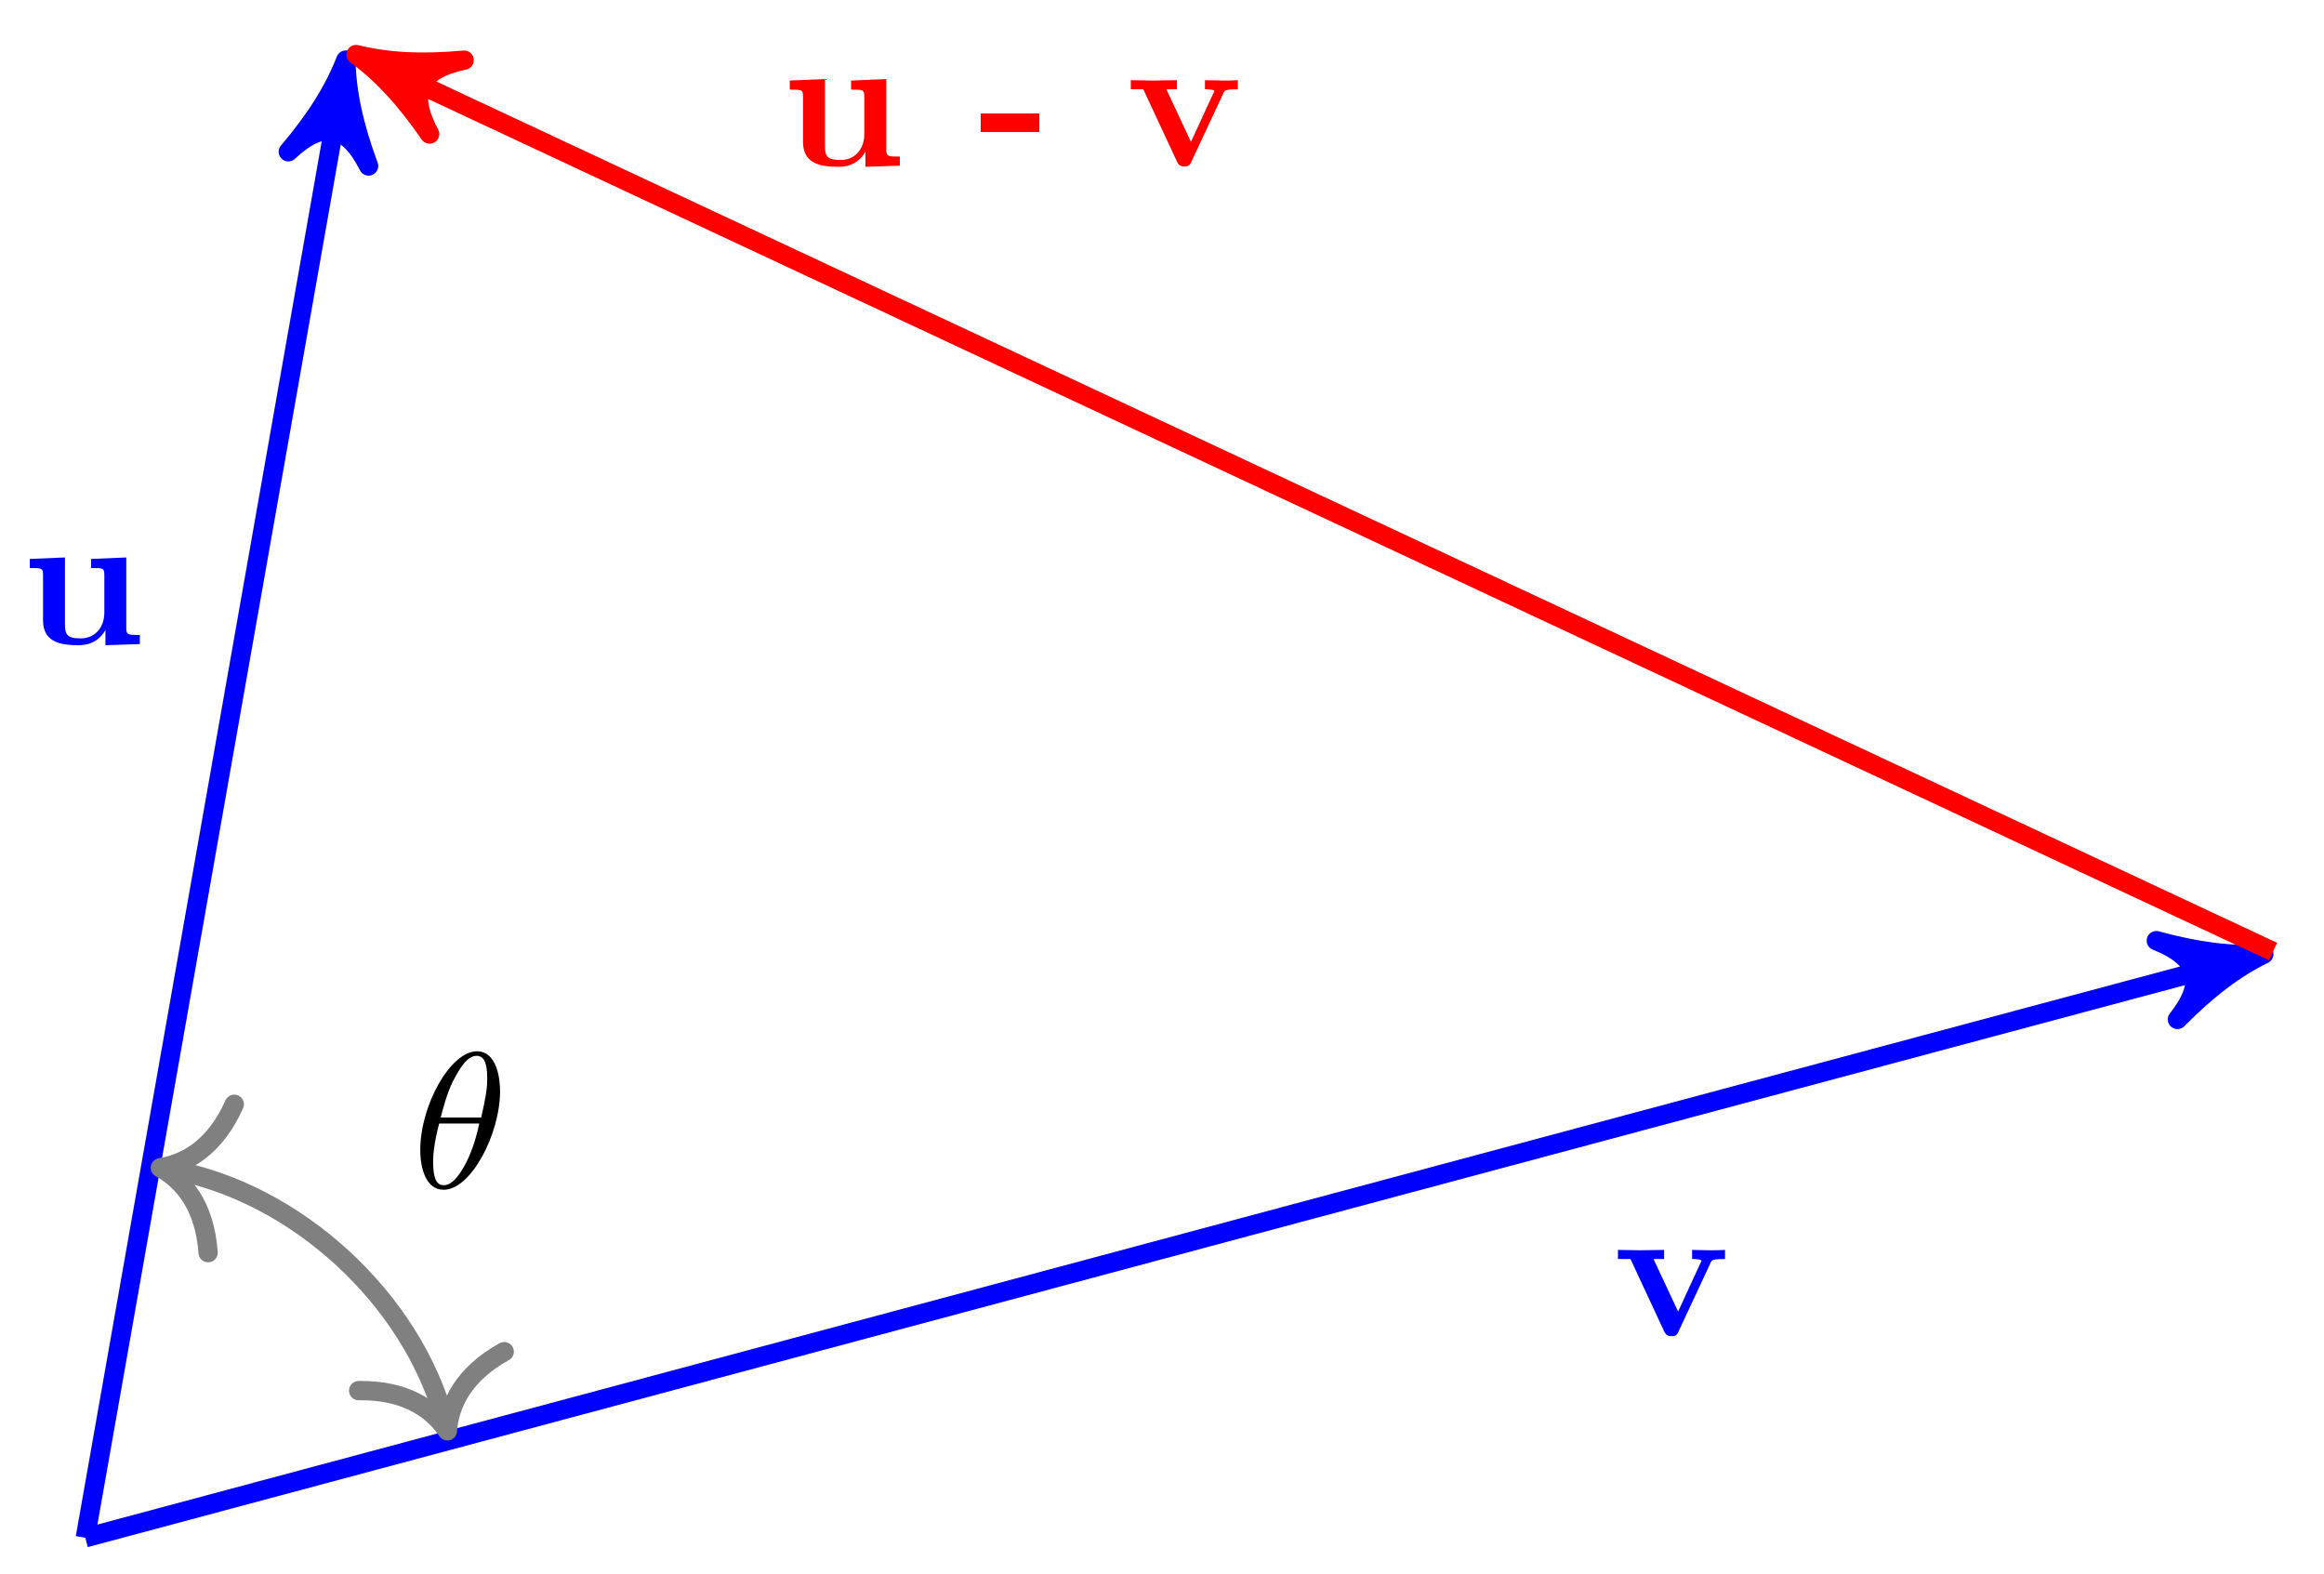 <?xml version="1.0" encoding="UTF-8"?>
<svg xmlns="http://www.w3.org/2000/svg" xmlns:xlink="http://www.w3.org/1999/xlink" width="96pt" height="65pt" viewBox="0 0 96 65" version="1.1">
<defs>
<g>
<symbol overflow="visible" id="glyph0-0">
<path style="stroke:none;" d=""/>
</symbol>
<symbol overflow="visible" id="glyph0-1">
<path style="stroke:none;" d="M 4.906 0 L 4.906 -0.375 C 4.406 -0.375 4.344 -0.375 4.344 -0.688 L 4.344 -3.578 L 2.891 -3.516 L 2.891 -3.141 C 3.391 -3.141 3.438 -3.141 3.438 -2.844 L 3.438 -1.312 C 3.438 -0.656 3.031 -0.234 2.453 -0.234 C 1.844 -0.234 1.812 -0.438 1.812 -0.875 L 1.812 -3.578 L 0.359 -3.516 L 0.359 -3.141 C 0.859 -3.141 0.906 -3.141 0.906 -2.844 L 0.906 -0.984 C 0.906 -0.125 1.547 0.047 2.344 0.047 C 2.547 0.047 3.125 0.047 3.484 -0.578 L 3.484 0.047 Z M 4.906 0 "/>
</symbol>
<symbol overflow="visible" id="glyph0-2">
<path style="stroke:none;" d="M 4.625 -3.156 L 4.625 -3.531 C 4.422 -3.516 4.188 -3.516 4 -3.516 L 3.266 -3.531 L 3.266 -3.156 C 3.422 -3.156 3.656 -3.141 3.656 -3.078 C 3.656 -3.078 3.656 -3.062 3.609 -2.984 L 2.688 -0.984 L 1.672 -3.156 L 2.109 -3.156 L 2.109 -3.531 L 1.109 -3.516 L 0.203 -3.531 L 0.203 -3.156 L 0.719 -3.156 L 2.109 -0.172 C 2.203 0.031 2.312 0.031 2.422 0.031 C 2.547 0.031 2.625 0.016 2.703 -0.156 L 4.031 -3 C 4.078 -3.109 4.109 -3.156 4.625 -3.156 Z M 4.625 -3.156 "/>
</symbol>
<symbol overflow="visible" id="glyph0-3">
<path style="stroke:none;" d="M 2.531 -1.391 L 2.531 -2.156 L 0.109 -2.156 L 0.109 -1.391 Z M 2.531 -1.391 "/>
</symbol>
<symbol overflow="visible" id="glyph1-0">
<path style="stroke:none;" d=""/>
</symbol>
<symbol overflow="visible" id="glyph1-1">
<path style="stroke:none;" d="M 3.625 -3.984 C 3.625 -4.516 3.484 -5.625 2.672 -5.625 C 1.562 -5.625 0.328 -3.375 0.328 -1.547 C 0.328 -0.797 0.562 0.094 1.297 0.094 C 2.422 0.094 3.625 -2.203 3.625 -3.984 Z M 1.172 -2.891 C 1.312 -3.406 1.469 -4.047 1.797 -4.609 C 2.016 -5 2.297 -5.438 2.656 -5.438 C 3.047 -5.438 3.094 -4.938 3.094 -4.484 C 3.094 -4.094 3.031 -3.688 2.844 -2.891 Z M 2.766 -2.641 C 2.688 -2.266 2.516 -1.594 2.219 -1.016 C 1.938 -0.484 1.641 -0.094 1.297 -0.094 C 1.031 -0.094 0.859 -0.312 0.859 -1.062 C 0.859 -1.391 0.906 -1.859 1.109 -2.641 Z M 2.766 -2.641 "/>
</symbol>
</g>
</defs>
<g id="surface1">
<path style="fill:none;stroke-width:0.797;stroke-linecap:butt;stroke-linejoin:miter;stroke:rgb(0%,0%,100%);stroke-opacity:1;stroke-miterlimit:10;" d="M -0.001 0.002 L 10.58 60.011 " transform="matrix(1,0,0,-1,3.525,63.517)"/>
<path style="fill-rule:nonzero;fill:rgb(0%,0%,100%);fill-opacity:1;stroke-width:0.797;stroke-linecap:butt;stroke-linejoin:round;stroke:rgb(0%,0%,100%);stroke-opacity:1;stroke-miterlimit:10;" d="M 1.037 0.002 C -0.258 0.261 -1.555 0.778 -3.106 1.682 C -1.552 0.517 -1.552 -0.518 -3.108 -1.685 C -1.554 -0.777 -0.257 -0.258 1.037 0.002 Z M 1.037 0.002 " transform="matrix(0.174,-0.985,-0.985,-0.174,14.107,3.502)"/>
<g style="fill:rgb(0%,0%,100%);fill-opacity:1;">
  <use xlink:href="#glyph0-1" x="0.872" y="26.602"/>
</g>
<path style="fill:none;stroke-width:0.797;stroke-linecap:butt;stroke-linejoin:miter;stroke:rgb(0%,0%,100%);stroke-opacity:1;stroke-miterlimit:10;" d="M -0.001 0.002 L 88.983 23.844 " transform="matrix(1,0,0,-1,3.525,63.517)"/>
<path style="fill-rule:nonzero;fill:rgb(0%,0%,100%);fill-opacity:1;stroke-width:0.797;stroke-linecap:butt;stroke-linejoin:round;stroke:rgb(0%,0%,100%);stroke-opacity:1;stroke-miterlimit:10;" d="M 1.037 -0.002 C -0.259 0.261 -1.553 0.777 -3.109 1.683 C -1.553 0.518 -1.555 -0.516 -3.11 -1.685 C -1.552 -0.776 -0.257 -0.258 1.037 -0.002 Z M 1.037 -0.002 " transform="matrix(0.966,-0.259,-0.259,-0.966,92.513,39.673)"/>
<g style="fill:rgb(0%,0%,100%);fill-opacity:1;">
  <use xlink:href="#glyph0-2" x="66.632" y="55.156"/>
</g>
<path style="fill:none;stroke-width:0.797;stroke-linecap:butt;stroke-linejoin:miter;stroke:rgb(100%,0%,0%);stroke-opacity:1;stroke-miterlimit:10;" d="M 90.369 24.215 L 12.119 60.823 " transform="matrix(1,0,0,-1,3.525,63.517)"/>
<path style="fill-rule:nonzero;fill:rgb(100%,0%,0%);fill-opacity:1;stroke-width:0.797;stroke-linecap:butt;stroke-linejoin:round;stroke:rgb(100%,0%,0%);stroke-opacity:1;stroke-miterlimit:10;" d="M 1.035 0 C -0.259 0.257 -1.554 0.777 -3.108 1.684 C -1.554 0.518 -1.556 -0.518 -3.107 -1.683 C -1.556 -0.776 -0.258 -0.26 1.035 0 Z M 1.035 0 " transform="matrix(-0.906,-0.424,-0.424,0.906,15.644,2.692)"/>
<g style="fill:rgb(100%,0%,0%);fill-opacity:1;">
  <use xlink:href="#glyph0-1" x="32.265" y="6.843"/>
</g>
<g style="fill:rgb(100%,0%,0%);fill-opacity:1;">
  <use xlink:href="#glyph0-3" x="40.403" y="6.843"/>
</g>
<g style="fill:rgb(100%,0%,0%);fill-opacity:1;">
  <use xlink:href="#glyph0-2" x="46.508" y="6.843"/>
</g>
<path style="fill:none;stroke-width:0.797;stroke-linecap:butt;stroke-linejoin:miter;stroke:rgb(50%,50%,50%);stroke-opacity:1;stroke-miterlimit:10;" d="M 14.854 4.806 C 13.49 9.888 8.674 14.302 3.491 15.216 " transform="matrix(1,0,0,-1,3.525,63.517)"/>
<path style="fill:none;stroke-width:0.797;stroke-linecap:round;stroke-linejoin:round;stroke:rgb(50%,50%,50%);stroke-opacity:1;stroke-miterlimit:10;" d="M -2.55 3.113 C -2.084 1.245 -1.046 0.364 0 -0.001 C -1.047 -0.363 -2.084 -1.246 -2.552 -3.111 " transform="matrix(0.259,0.966,0.966,-0.259,18.482,59.097)"/>
<path style="fill:none;stroke-width:0.797;stroke-linecap:round;stroke-linejoin:round;stroke:rgb(50%,50%,50%);stroke-opacity:1;stroke-miterlimit:10;" d="M -2.552 3.11 C -2.085 1.245 -1.044 0.362 -0.001 -0.001 C -1.047 -0.364 -2.086 -1.246 -2.55 -3.112 " transform="matrix(-0.985,-0.174,-0.174,0.985,6.624,48.232)"/>
<g style="fill:rgb(0%,0%,0%);fill-opacity:1;">
  <use xlink:href="#glyph1-1" x="17.032" y="49.047"/>
</g>
</g>
</svg>
